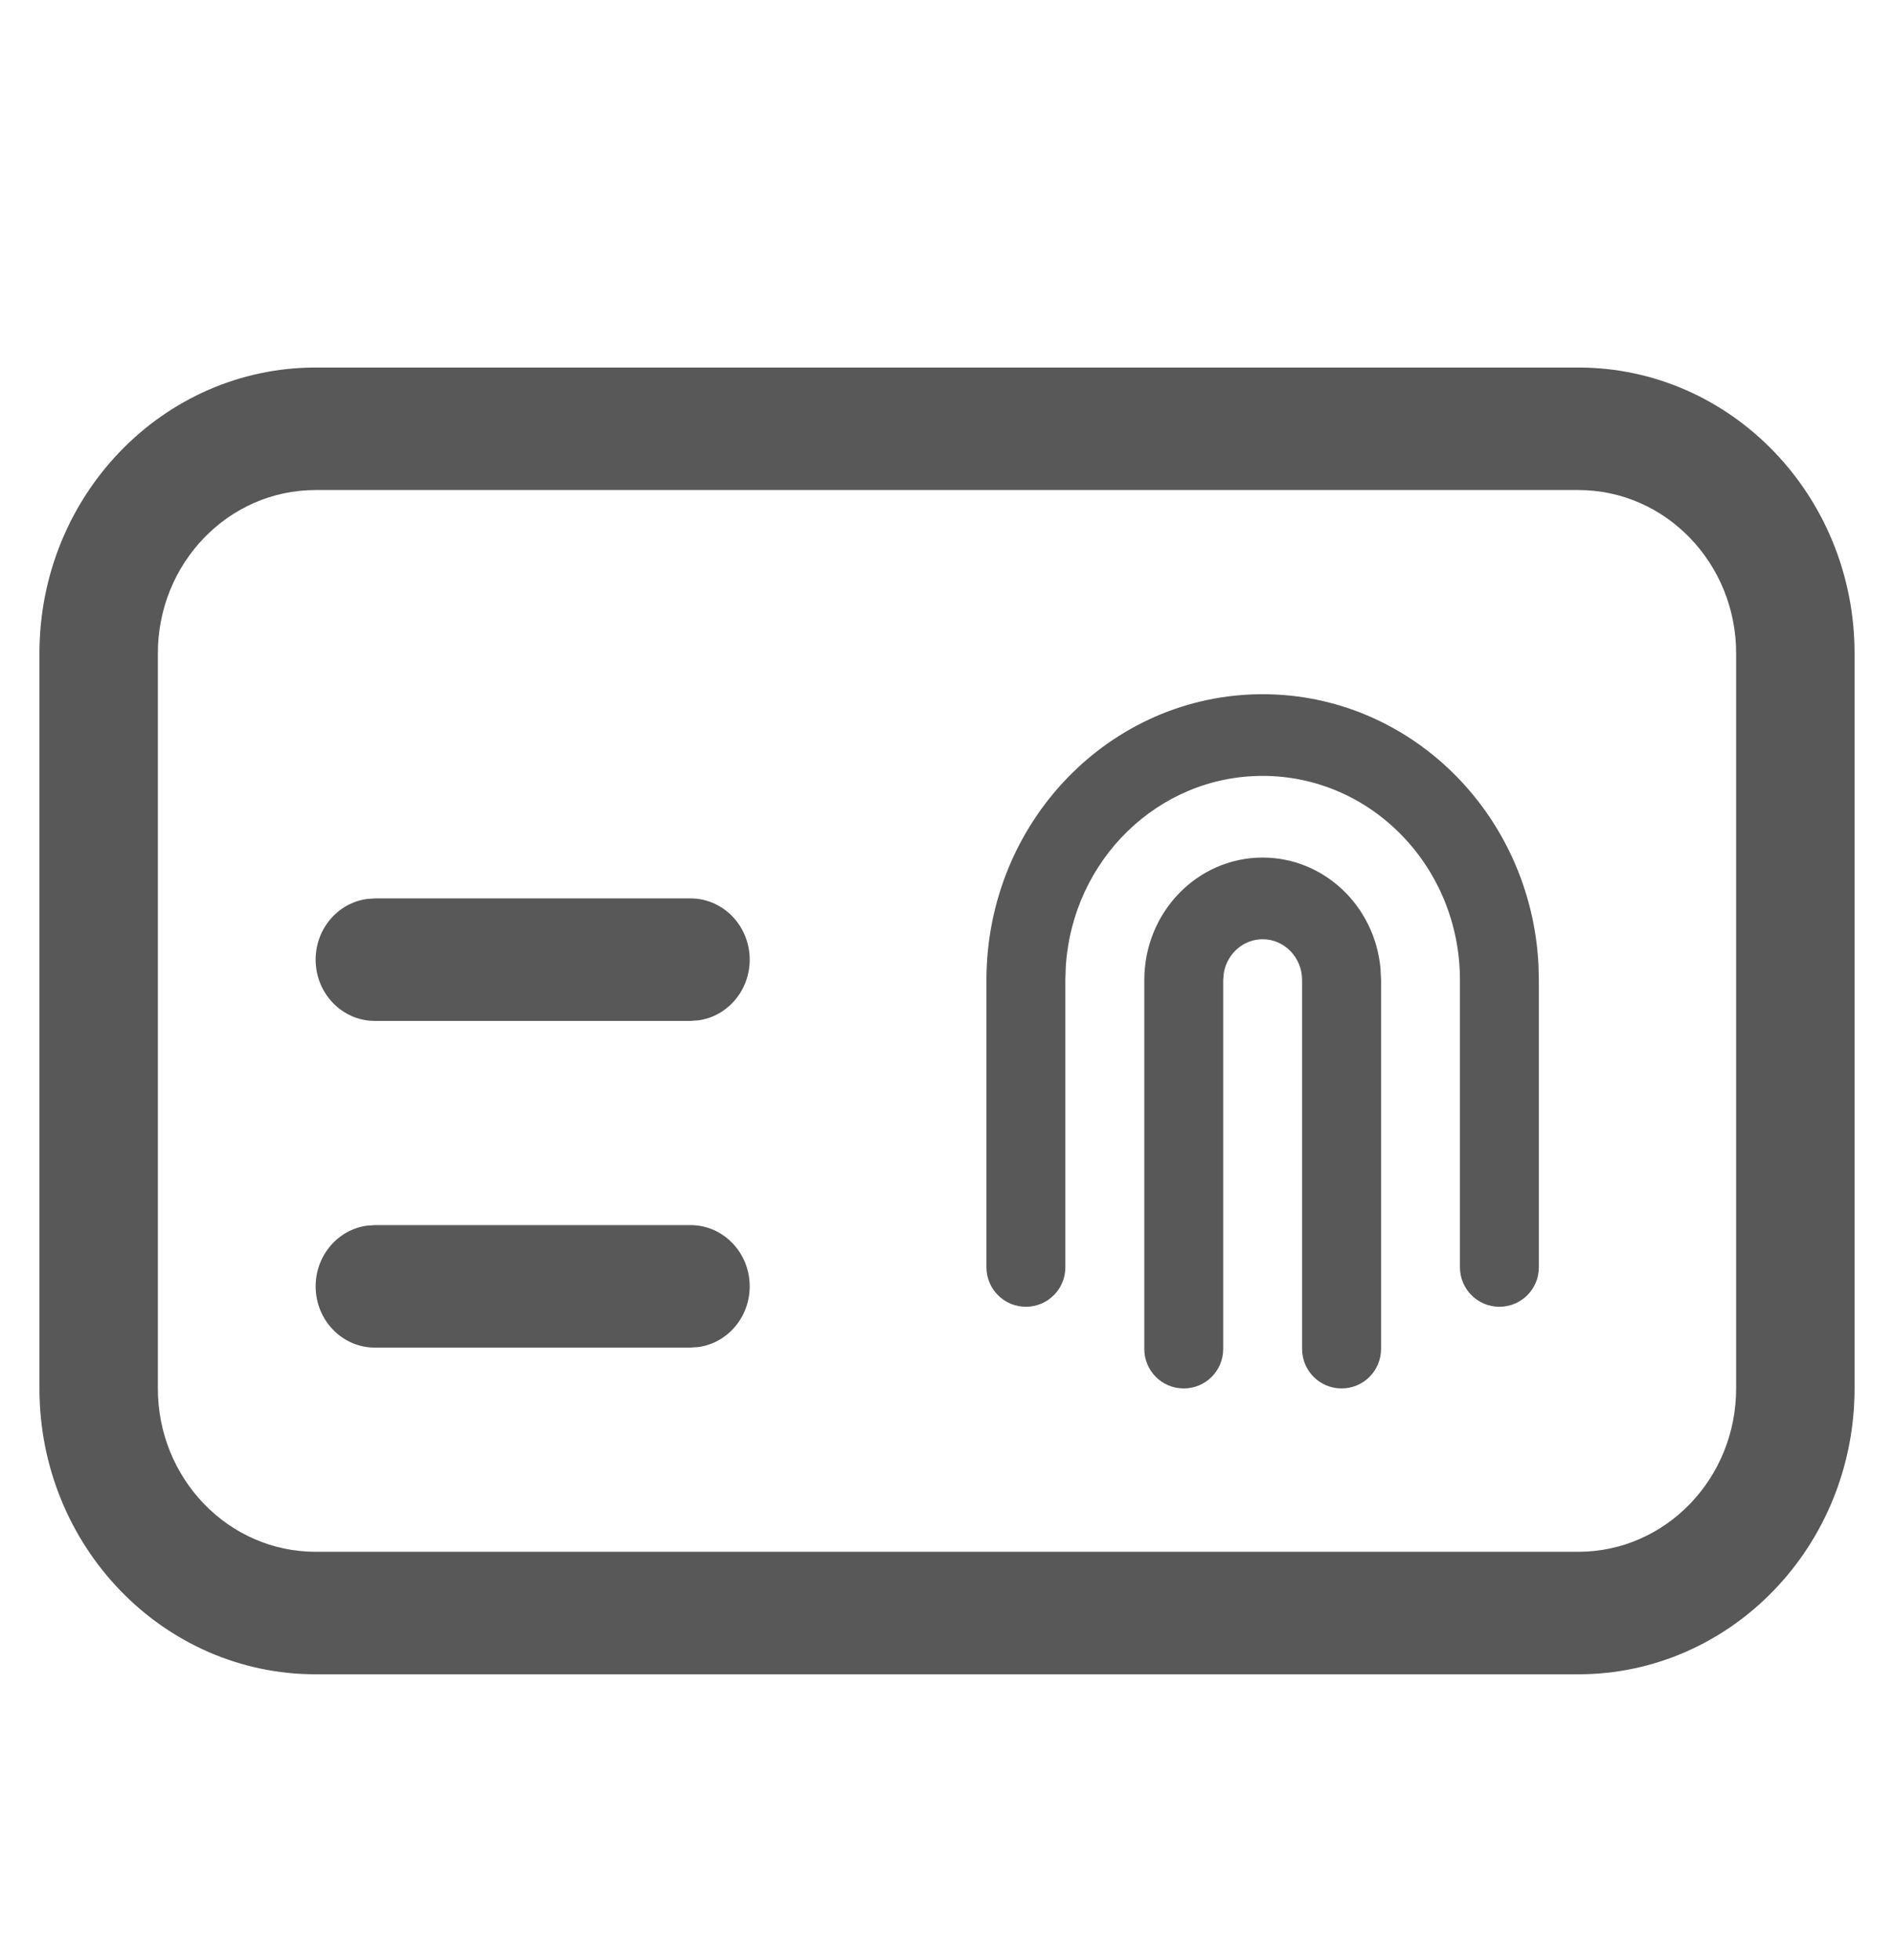 <svg width="29" height="30" viewBox="0 0 29 30" fill="none" xmlns="http://www.w3.org/2000/svg">
<path fill-rule="evenodd" clip-rule="evenodd" d="M4.833 5.625H24.166C26.502 5.625 28.396 7.584 28.396 10V21.25C28.396 23.666 26.502 25.625 24.166 25.625H4.833C2.497 25.625 0.604 23.666 0.604 21.25V10C0.604 7.584 2.497 5.625 4.833 5.625ZM26.583 10C26.583 8.619 25.501 7.5 24.166 7.5H4.833C3.498 7.5 2.417 8.619 2.417 10V21.25C2.417 22.631 3.498 23.75 4.833 23.75H24.166C25.501 23.75 26.583 22.631 26.583 21.25V10ZM10.573 18.75C11.073 18.75 11.479 19.17 11.479 19.688C11.479 20.162 11.138 20.554 10.696 20.616L10.573 20.625H5.739C5.239 20.625 4.833 20.205 4.833 19.688C4.833 19.213 5.174 18.821 5.616 18.759L5.739 18.75H10.573ZM11.479 14.688C11.479 14.17 11.073 13.75 10.573 13.75H5.739L5.616 13.759C5.174 13.821 4.833 14.213 4.833 14.688C4.833 15.205 5.239 15.625 5.739 15.625H10.573L10.696 15.616C11.138 15.554 11.479 15.162 11.479 14.688Z" fill="#585858"/>
<path fill-rule="evenodd" clip-rule="evenodd" d="M23.556 14.76C23.436 12.455 21.591 10.625 19.333 10.625C16.997 10.625 15.104 12.584 15.104 15V19.396C15.104 19.73 15.374 20 15.708 20C16.042 20 16.312 19.73 16.312 19.396V15L16.319 14.794C16.421 13.164 17.732 11.875 19.333 11.875C21.002 11.875 22.354 13.274 22.354 15V19.396C22.354 19.73 22.625 20 22.958 20C23.292 20 23.562 19.73 23.562 19.396V15L23.556 14.76ZM21.137 14.819C21.049 13.869 20.275 13.125 19.333 13.125C18.332 13.125 17.521 13.964 17.521 15V20.646C17.521 20.98 17.791 21.25 18.125 21.25C18.459 21.25 18.729 20.98 18.729 20.646V15L18.739 14.888C18.79 14.596 19.037 14.375 19.333 14.375C19.667 14.375 19.937 14.655 19.937 15V20.646C19.937 20.98 20.208 21.25 20.541 21.25C20.875 21.25 21.146 20.98 21.146 20.646V15L21.137 14.819Z" fill="#585858"/>
</svg>
